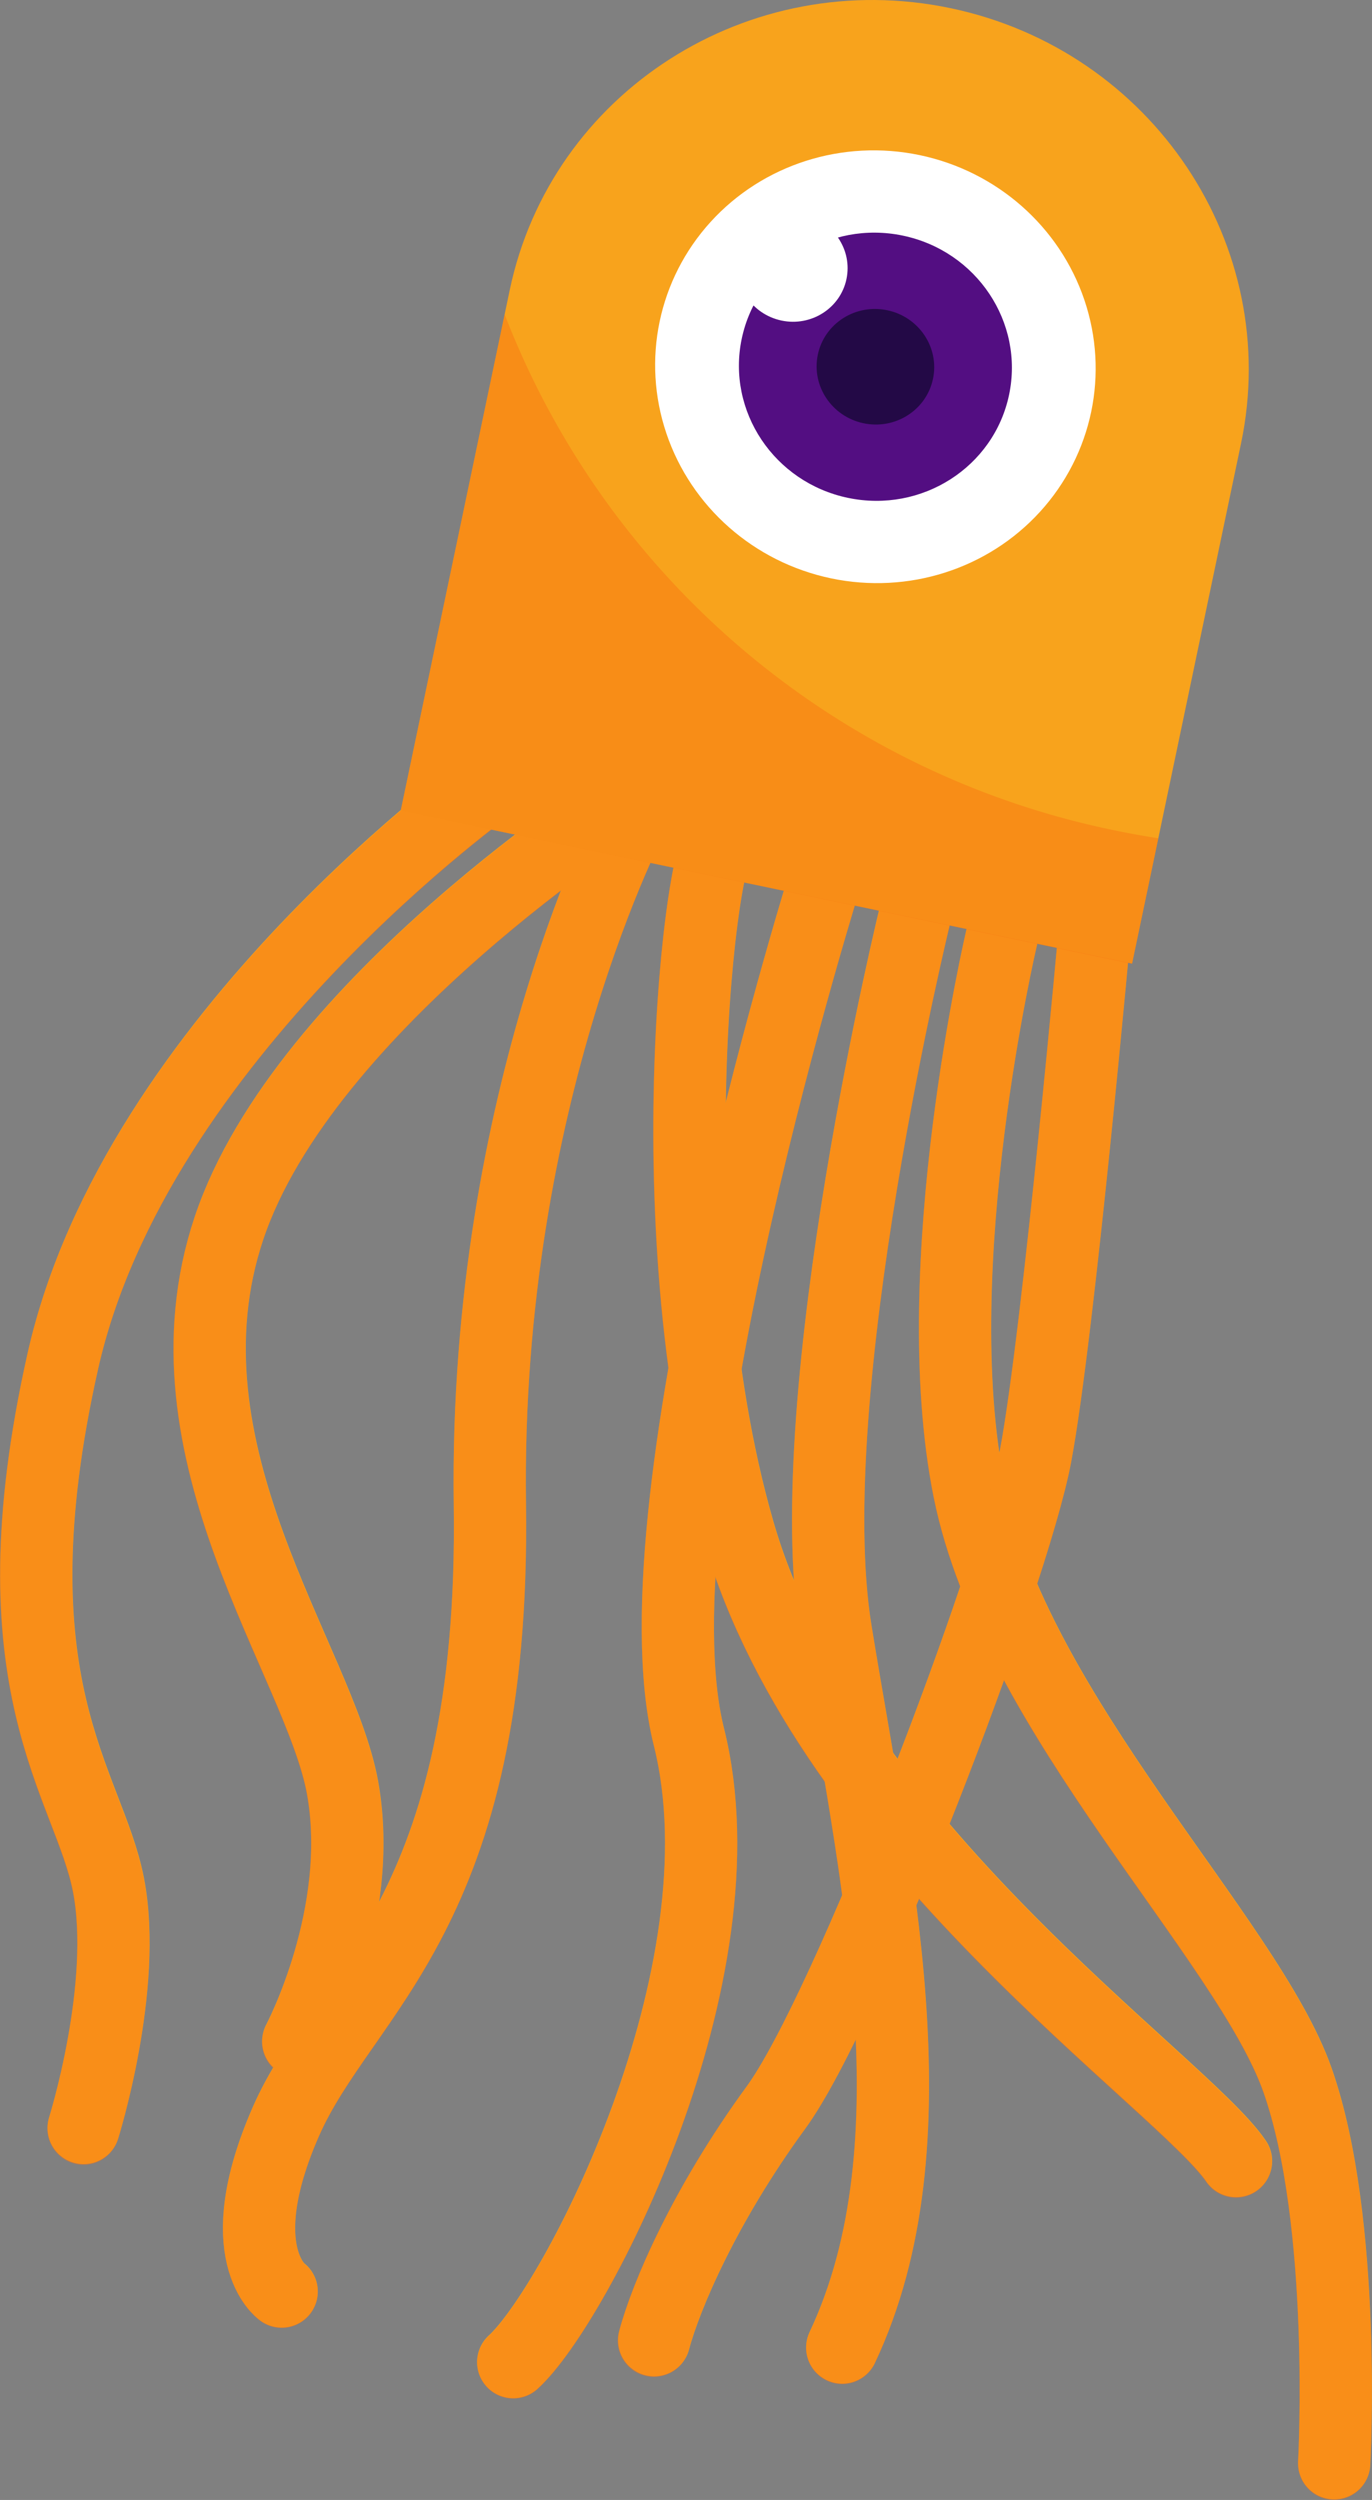 <svg xmlns="http://www.w3.org/2000/svg" viewBox="0 0 235.26 428.64"><rect x="0" y="0" width="235.26" height="428.64" fill="#808080" stroke="none"/><defs><style>.cls-1,.cls-3{fill:none;stroke-linecap:round;stroke-miterlimit:10;stroke-width:12.39px;}.cls-1{stroke:#f8a31c;}.cls-2,.cls-7{opacity:0.4;}.cls-3{stroke:#f96d11;}.cls-4{fill:#f8a31c;}.cls-5{fill:#fff;}.cls-6{fill:#530e82;}.cls-7{fill:#f96d11;}.cls-8{fill:#230946;}</style></defs><title>Asset 25</title><g id="Layer_2" data-name="Layer 2"><g id="Layer_1-2" data-name="Layer 1"><path class="cls-1" d="M171.75,160.79s-13.29,56.33-5.57,94.7,47.8,76.85,56.33,101.2,6.27,65.65,6.27,65.65"/><path class="cls-1" d="M157,156.45s-20.25,82.68-13.68,123.19,17.71,87.65,1.1,122.86"/><path class="cls-1" d="M142.15,148.53S107.93,257,118.13,297.8,98.52,395.47,88,405"/><path class="cls-1" d="M124.35,144.13c-3.31-7-13.1,65,2.3,118.4s76.18,94.5,85.3,108"/><path class="cls-1" d="M108.89,139.06S83,187.52,84,257.91,58.88,341.21,49,363.8s-.7,29.09-.7,29.09"/><path class="cls-1" d="M84.84,134s-61.51,43.51-74.06,99.36,4.44,72.36,7.82,89.78-4.26,41.72-4.26,41.72"/><path class="cls-1" d="M107.7,136.88s-55.53,35.23-68.42,73.65,15.55,74.19,19.47,96S51.14,350,51.14,350"/><path class="cls-1" d="M187.88,157.76s-6.36,70.84-10.29,91.77-32.35,95.15-44.53,111.82-18.87,32.3-20.89,39.9"/><g class="cls-2"><path class="cls-3" d="M171.73,160.9s-13.29,56.33-5.57,94.7,47.8,76.85,56.33,101.2,6.27,65.65,6.27,65.65"/><path class="cls-3" d="M157,156.56s-20.25,82.68-13.68,123.19S161,367.4,144.41,402.6"/><path class="cls-3" d="M142.13,148.65s-34.22,108.44-24,149.27S98.5,395.58,88,405.08"/><path class="cls-3" d="M124.32,144.24c-3.31-7-13.1,65,2.3,118.4s76.18,94.5,85.3,108"/><path class="cls-3" d="M108.87,139.17S83,187.63,84,258s-25.12,83.3-35,105.88-.7,29.09-.7,29.09"/><path class="cls-3" d="M84.81,134.14S23.3,177.65,10.75,233.5s4.44,72.36,7.82,89.78S14.31,365,14.31,365"/><path class="cls-3" d="M107.67,137s-55.53,35.23-68.42,73.65,15.55,74.19,19.47,96-7.61,43.51-7.61,43.51"/><path class="cls-3" d="M187.86,157.87s-6.36,70.84-10.29,91.77S145.22,344.8,133,361.46s-18.87,32.3-20.89,39.9"/></g><path class="cls-4" d="M68.71,139,87.4,49.76c7.11-34,41-55.61,75.59-48.36S219.92,42.06,212.81,76l-18.69,89.21Z"/><ellipse class="cls-5" cx="150.11" cy="62.89" rx="37.07" ry="37.8" transform="translate(57.78 196.91) rotate(-78.17)"/><ellipse class="cls-6" cx="150.11" cy="62.89" rx="22.97" ry="23.42" transform="translate(57.78 196.91) rotate(-78.17)"/><path class="cls-7" d="M86.53,53.9,68.71,139l125.41,26.27,4.51-21.54q-3.82-.59-7.66-1.39A142.79,142.79,0,0,1,86.53,53.9Z"/><ellipse class="cls-8" cx="150.11" cy="62.89" rx="9.9" ry="10.09" transform="translate(57.78 196.91) rotate(-78.17)"/><ellipse class="cls-5" cx="135.91" cy="45.91" rx="9.25" ry="9.44" transform="translate(63.11 169.52) rotate(-78.17)"/></g></g></svg>